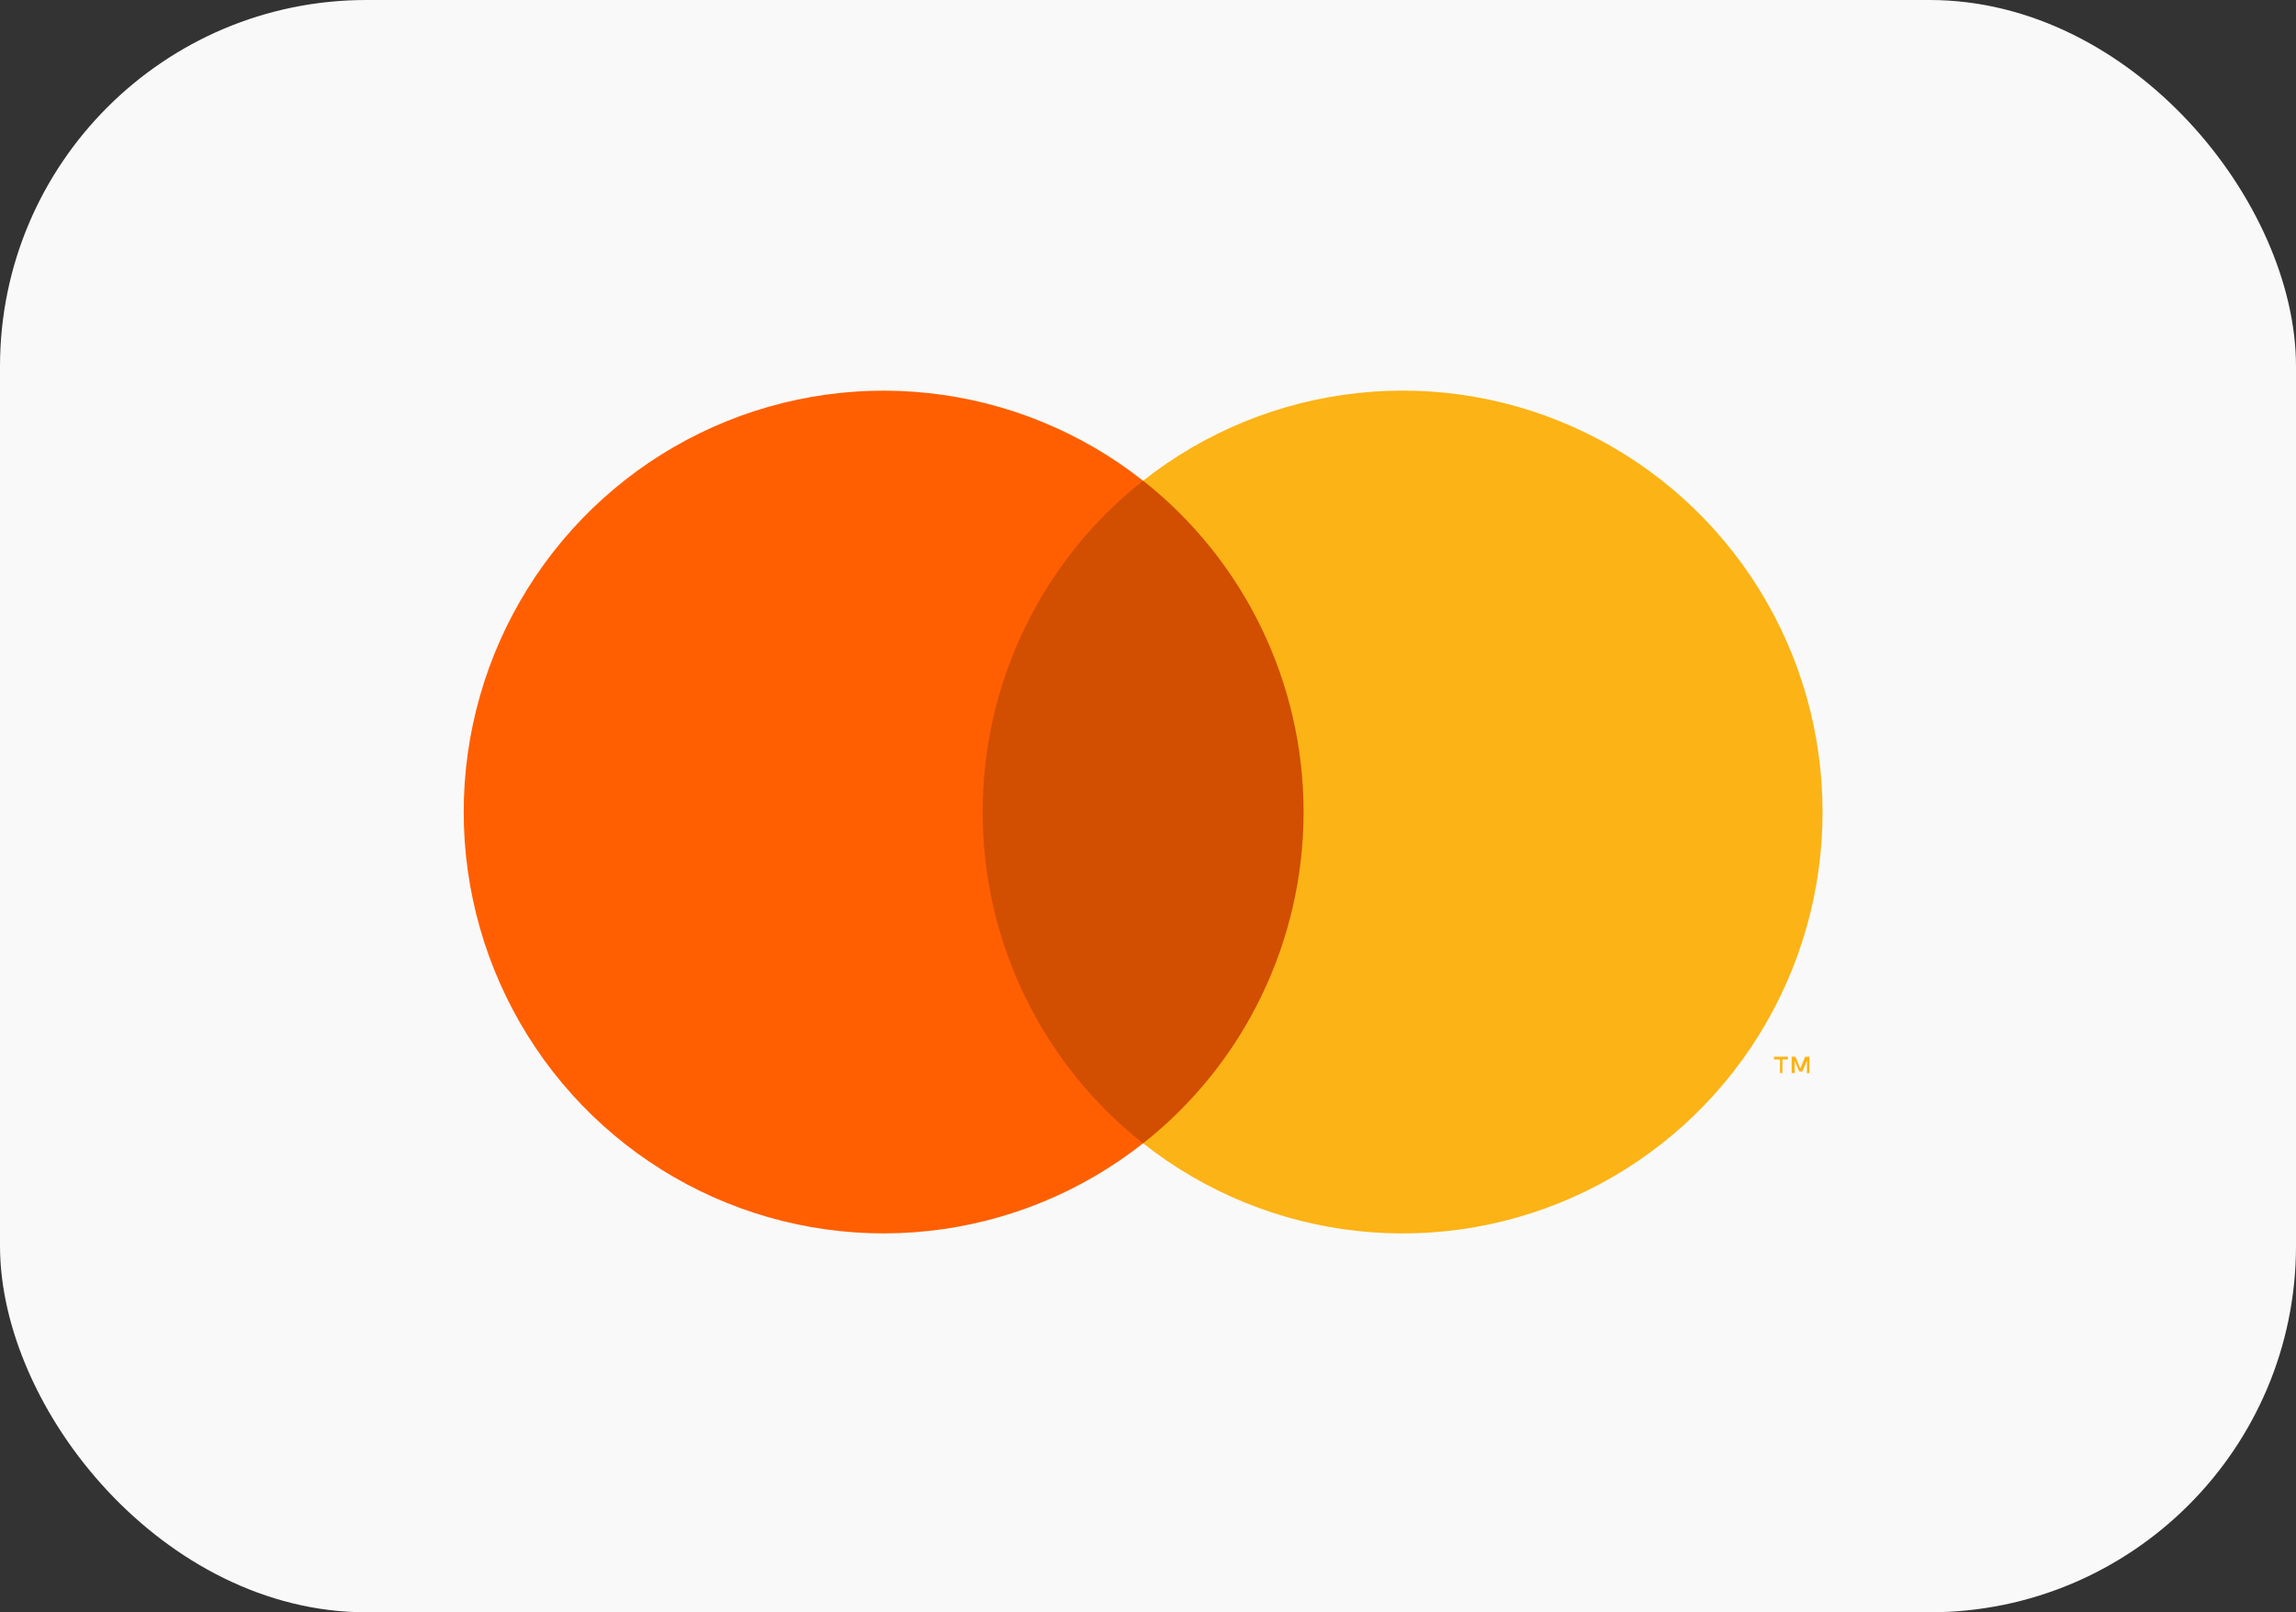 <svg width="188" height="132" viewBox="0 0 188 132" fill="none" xmlns="http://www.w3.org/2000/svg">
<rect x="0" y="0" width="188" height="132" fill="#333333" stroke="none"/>
<rect width="188" height="132" rx="30" fill="#F9F9F9"/>
<path d="M108.645 39.357H78.561V93.605H108.645V39.357Z" fill="#D24E00"/>
<path d="M80.464 66.486C80.459 61.261 81.638 56.103 83.913 51.403C86.189 46.703 89.5 42.584 93.597 39.358C88.524 35.358 82.433 32.871 76.018 32.181C69.604 31.49 63.125 32.624 57.323 35.454C51.521 38.283 46.629 42.693 43.206 48.18C39.784 53.666 37.969 60.009 37.969 66.481C37.969 72.954 39.784 79.296 43.206 84.783C46.629 90.27 51.521 94.68 57.323 97.509C63.125 100.338 69.604 101.473 76.018 100.782C82.433 100.092 88.524 97.605 93.597 93.605C89.501 90.38 86.191 86.263 83.916 81.564C81.64 76.866 80.46 71.71 80.464 66.486Z" fill="#FF5F00"/>
<path d="M149.234 66.486C149.234 72.959 147.419 79.302 143.996 84.789C140.573 90.276 135.68 94.686 129.877 97.514C124.074 100.343 117.595 101.477 111.18 100.785C104.765 100.094 98.674 97.606 93.602 93.605C97.695 90.377 101.005 86.258 103.281 81.559C105.556 76.861 106.739 71.705 106.739 66.481C106.739 61.257 105.556 56.101 103.281 51.403C101.005 46.704 97.695 42.585 93.602 39.357C98.674 35.356 104.765 32.868 111.18 32.177C117.595 31.485 124.074 32.619 129.877 35.448C135.68 38.276 140.573 42.686 143.996 48.173C147.419 53.66 149.234 60.003 149.234 66.476V66.486Z" fill="#FCB316"/>
<path d="M145.949 87.855V86.743H146.398V86.513H145.262V86.743H145.749V87.855H145.949ZM148.156 87.855V86.513H147.812L147.411 87.472L147.009 86.513H146.704V87.855H146.952V86.849L147.325 87.721H147.582L147.955 86.849V87.864L148.156 87.855Z" fill="#FCB316"/>
</svg>
